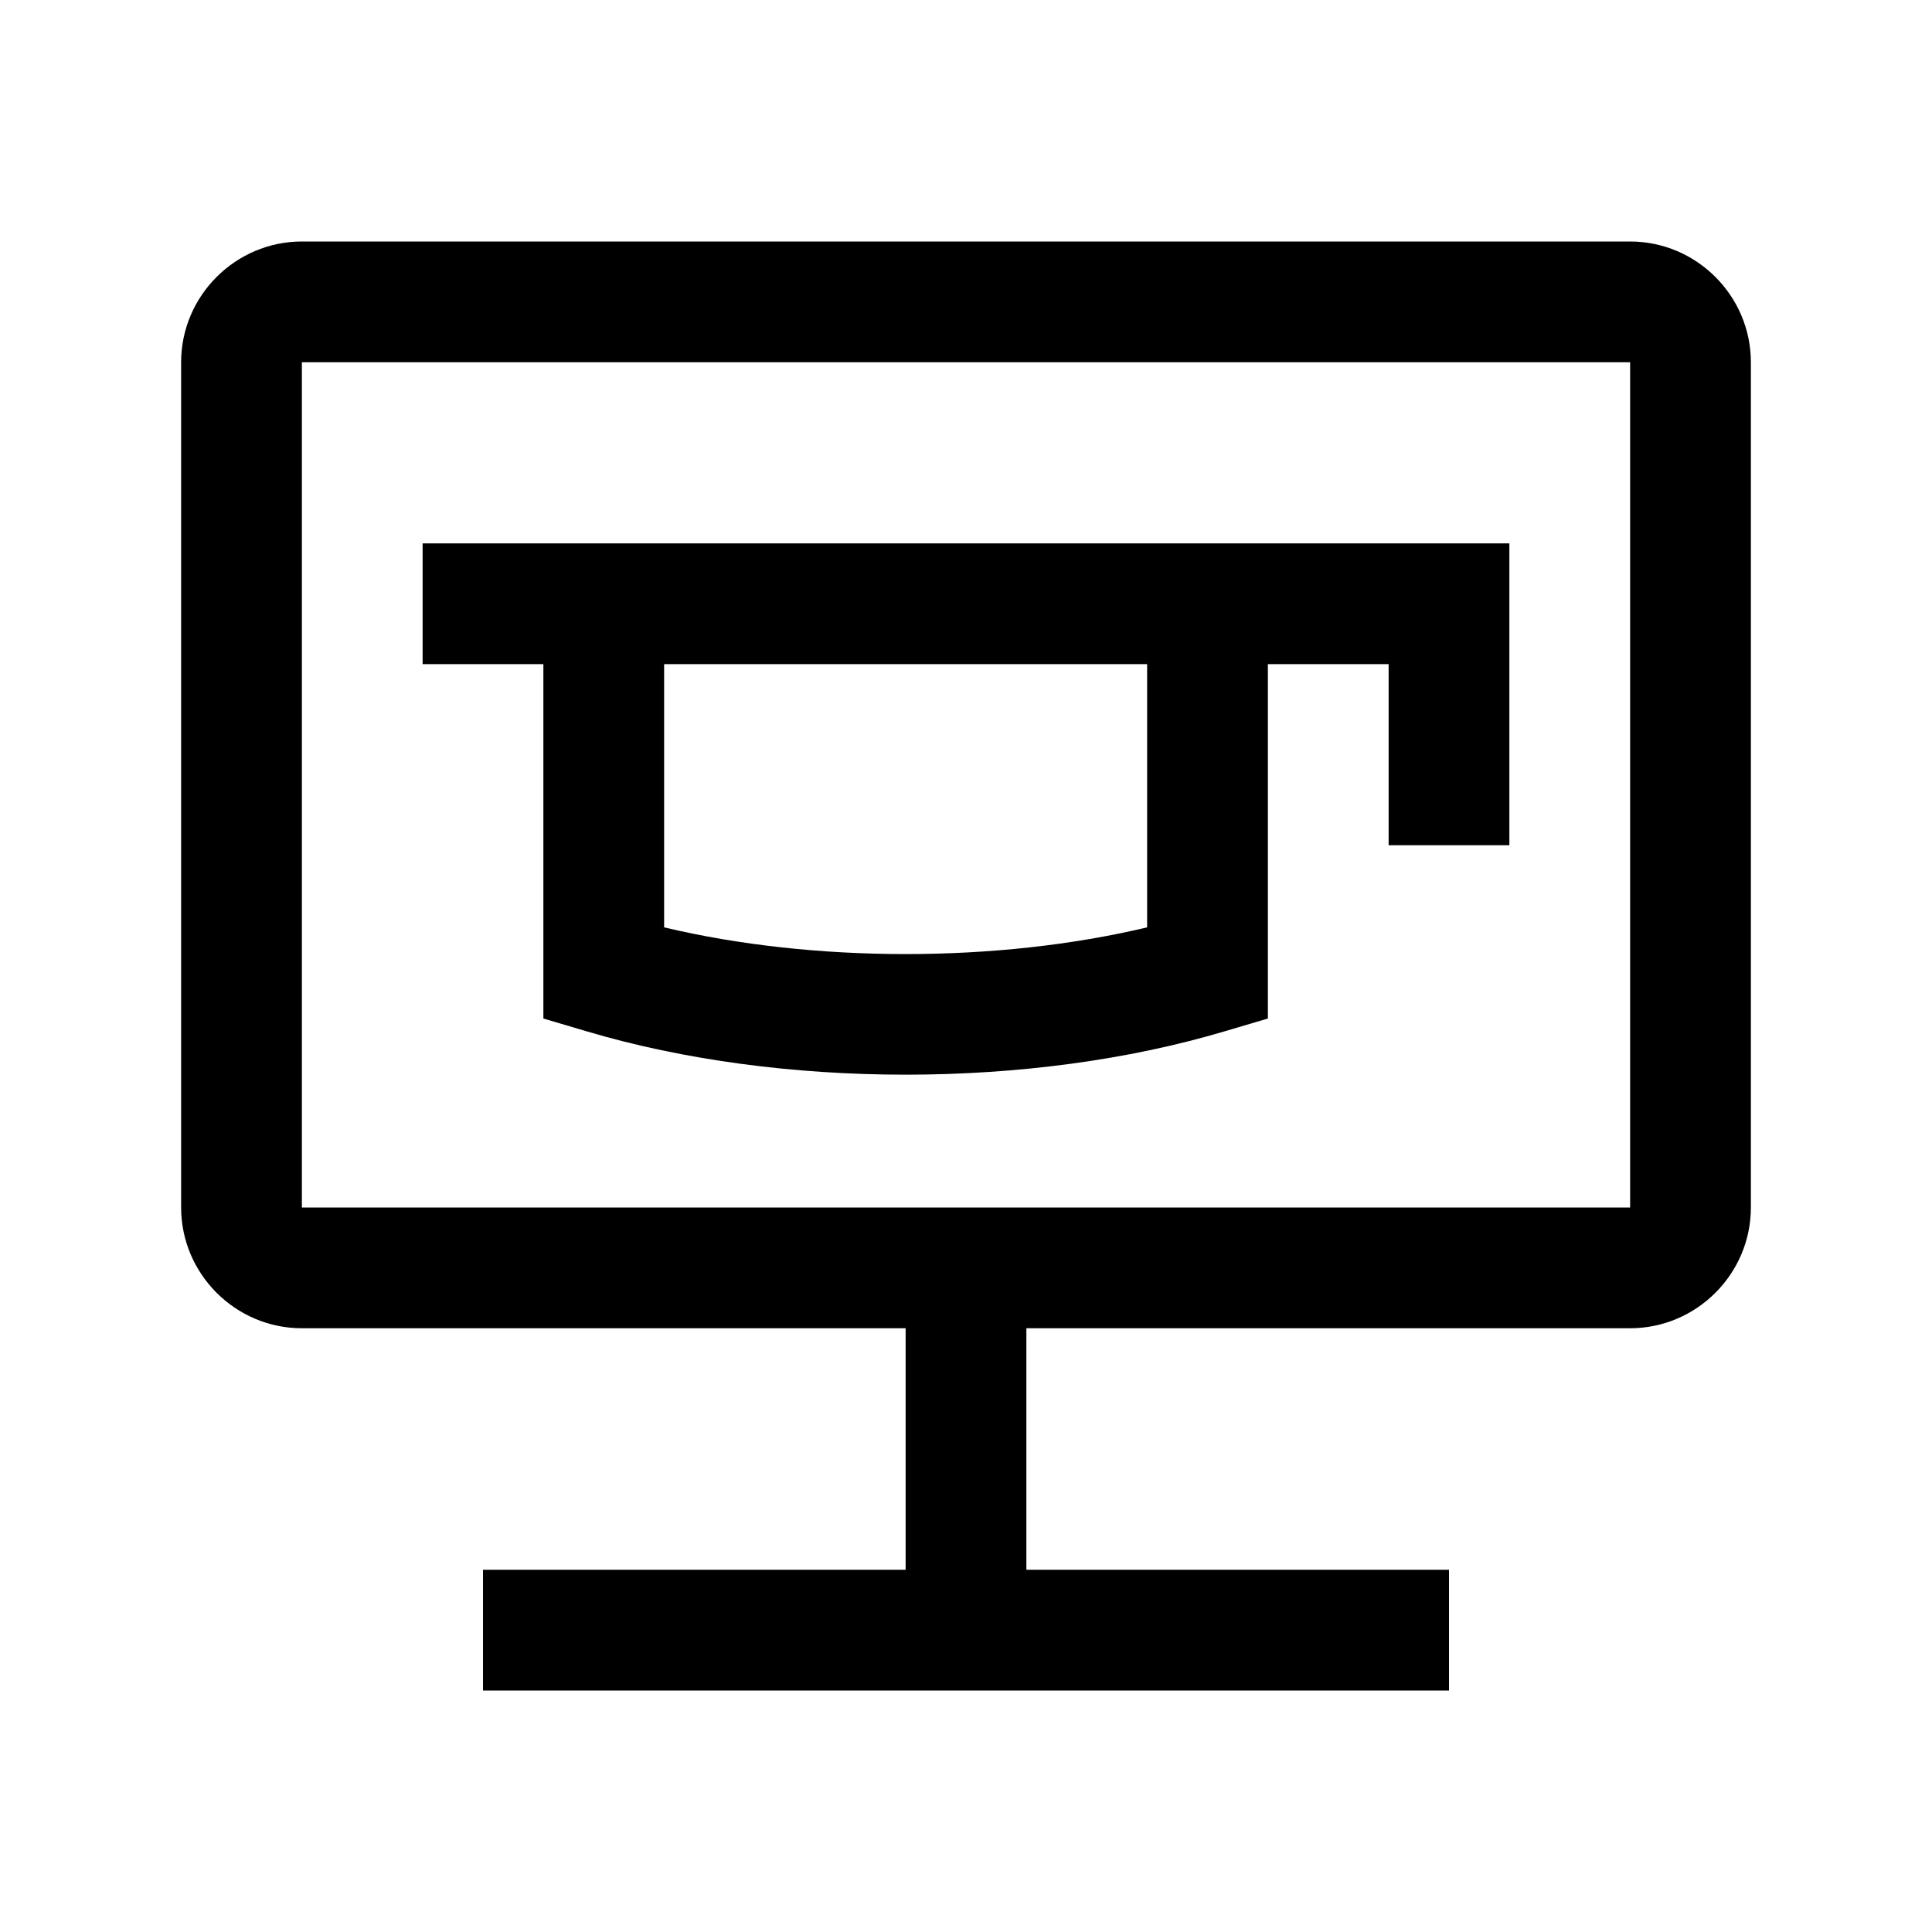 <svg viewBox="0 0 32 32" xmlns="http://www.w3.org/2000/svg">
<path fill-rule="evenodd" clip-rule="evenodd" d="M9 11H7V9H25V14H23V11H21V16.87L20.29 17.08C18.68 17.56 16.84 17.8 15 17.8C13.16 17.8 11.32 17.56 9.71 17.08L9 16.87V11ZM19 11H11V15.36C13.48 15.95 16.52 15.95 19 15.36V11Z"/>
<path fill-rule="evenodd" clip-rule="evenodd" d="M15 22H5C3.9 22 3 21.1 3 20V6C3 4.9 3.9 4 5 4H27C28.1 4 29 4.9 29 6V20C29 21.1 28.1 22 27 22H17V26H24V28H8V26H15V22ZM27 6H5V20H27V6Z"/>
</svg>